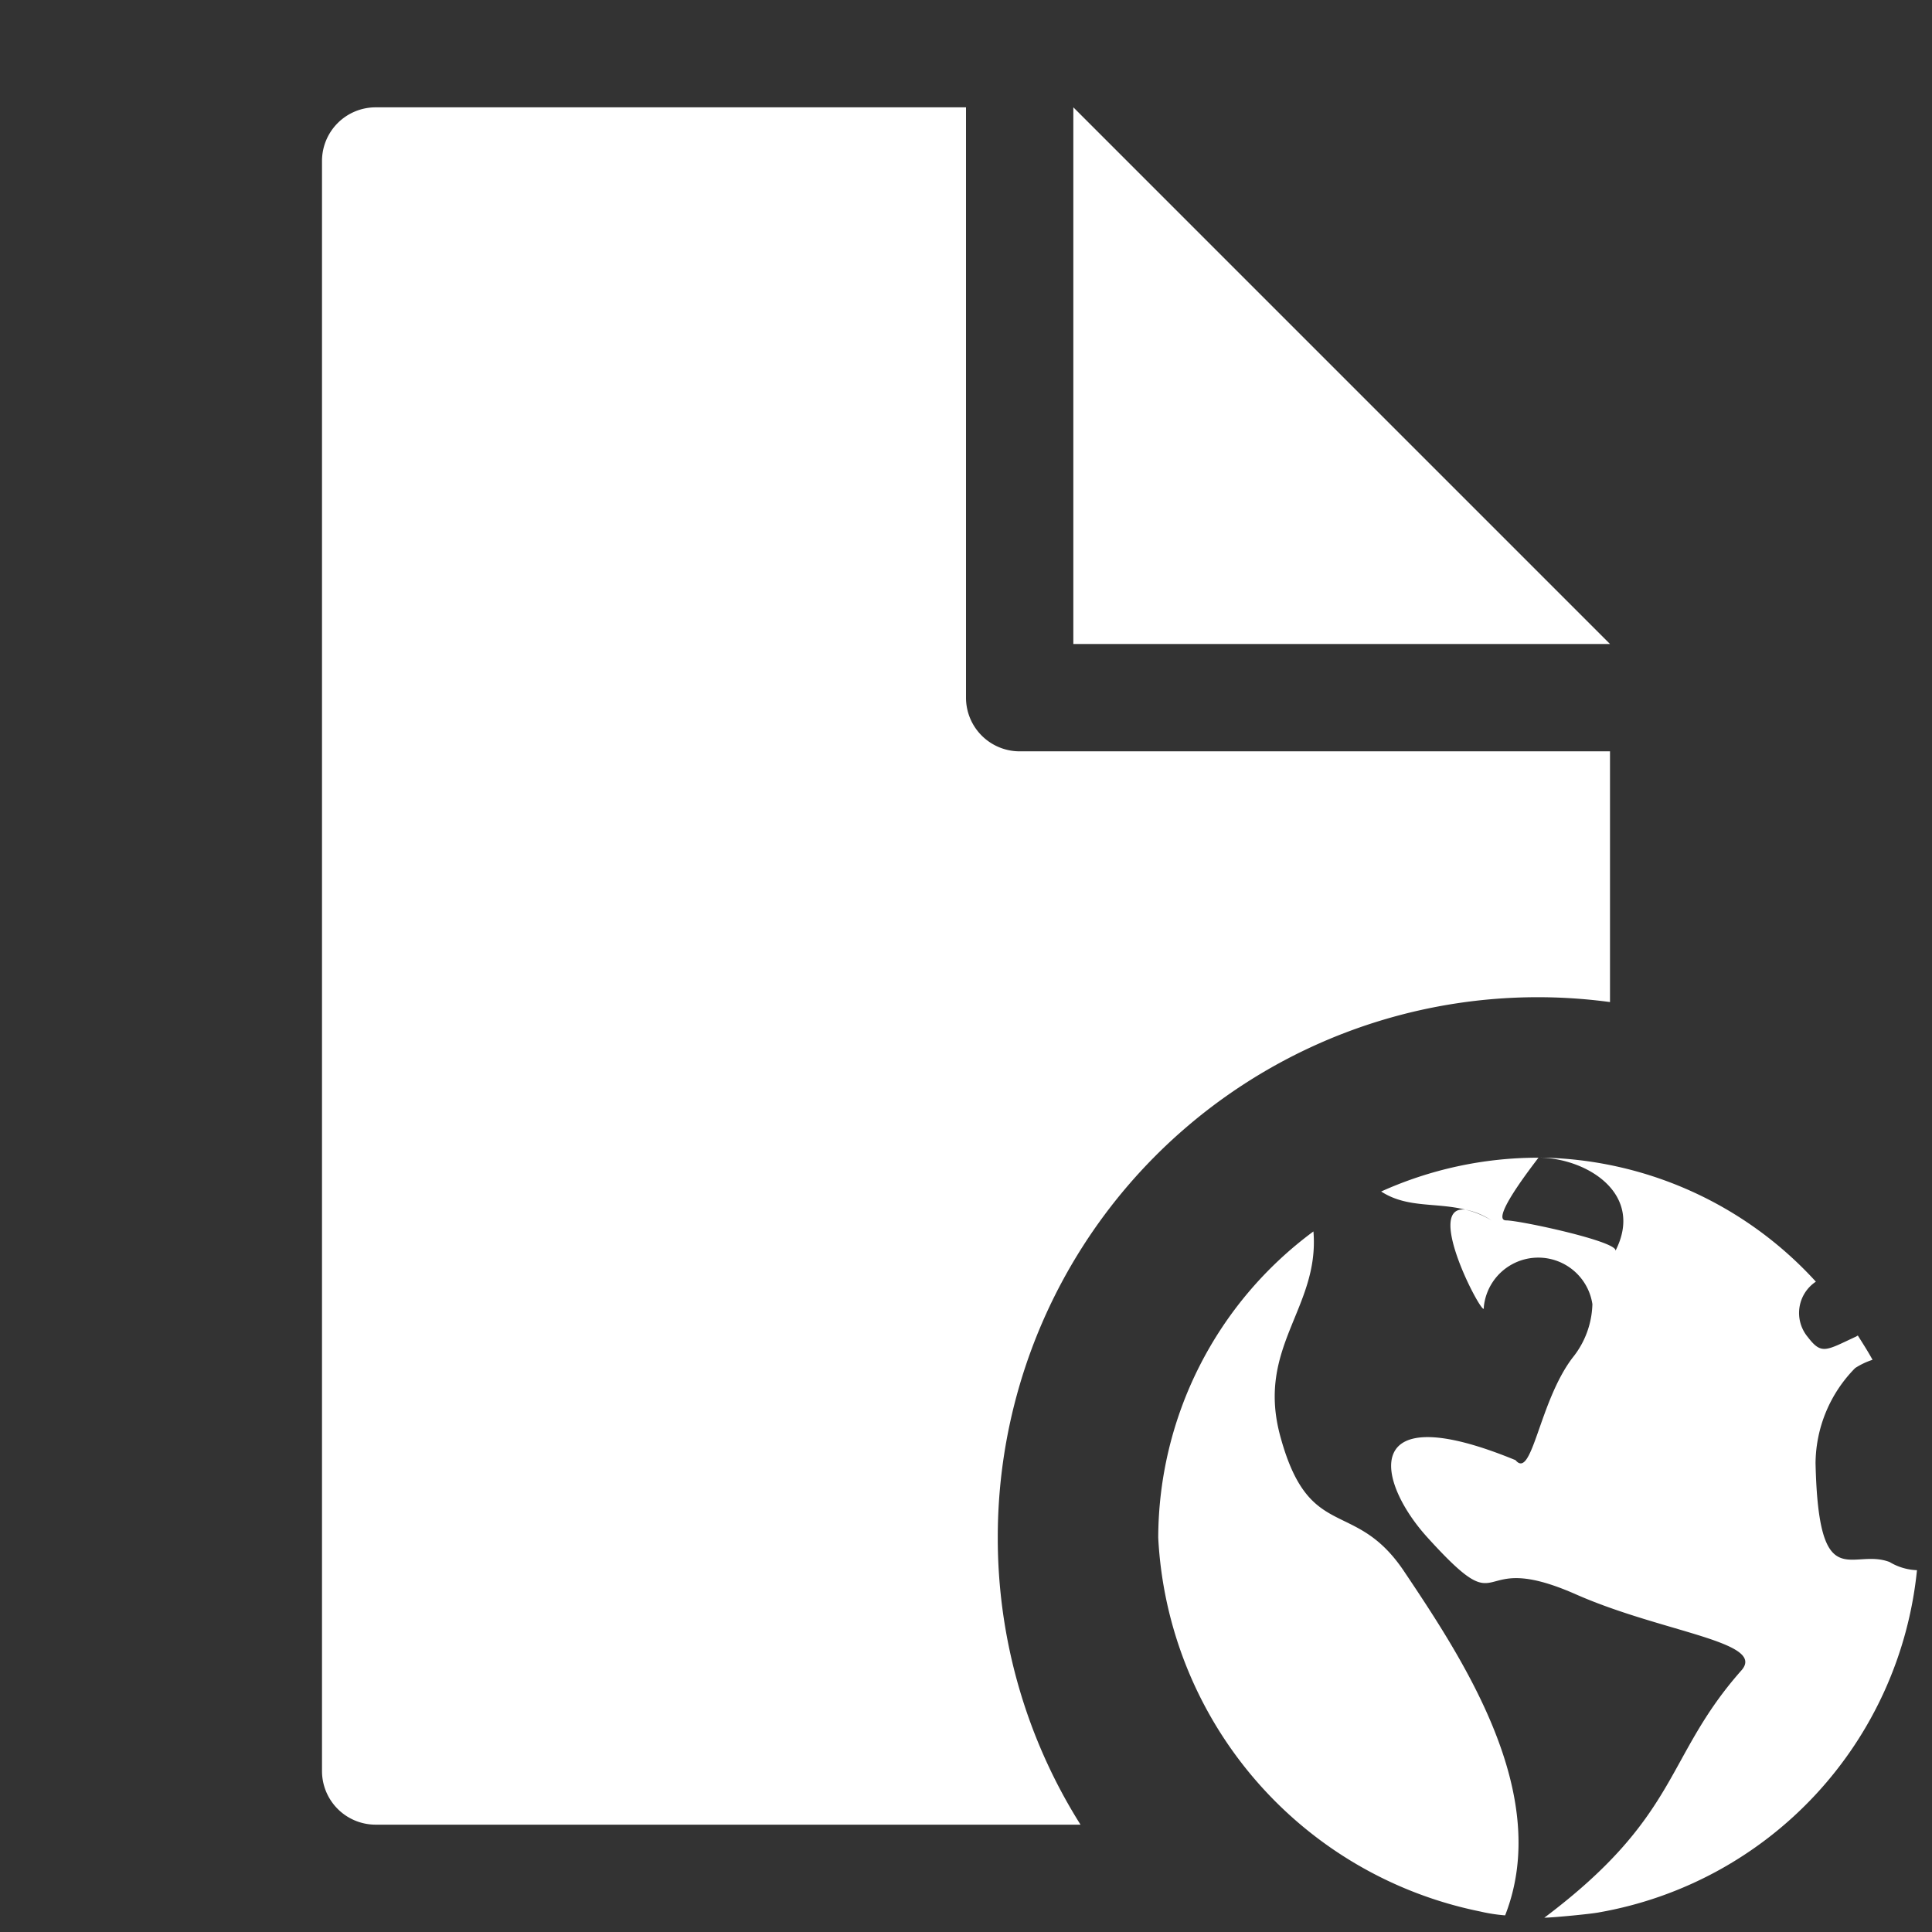 <svg xmlns="http://www.w3.org/2000/svg" height="18" viewBox="0 0 18 18" width="18">
  <rect x="0" y="0" width="18" height="18" fill="#333333" stroke="none"/>
  <defs>
    <style>
      .a {
        fill: #ffffff;
      }
    </style>
  </defs>
  <title>S FileGlobe 18 N</title>
  <rect id="Canvas" fill="#ff13dc" opacity="0" width="18" height="18" /><polygon class="a" points="10 1 10 6 15 6 10 1" />
  <path class="a" d="M13.079,14.636c.55.821,1.387,2.079.944,3.209a1.537,1.537,0,0,1-.232-.036,3.749,3.749,0,0,1-3-3.483,3.558,3.558,0,0,1,1.446-2.853c.059.717-.539,1.077-.307,1.915C12.2,14.375,12.619,13.953,13.079,14.636Zm4.526-.083c-.356-.136-.662.327-.69-.922a1.276,1.276,0,0,1,.369-.885.681.681,0,0,1,.162-.077c-.042-.077-.089-.15-.137-.226-.009.004-.015.01-.024.013-.277.129-.315.167-.443,0a.35.35,0,0,1,.076-.515,3.539,3.539,0,0,0-2.58-1.156c.45.006.985.339.712.87.041-.085-.891-.285-1.018-.285-.171,0,.35-.639.3-.584a3.56,3.56,0,0,0-1.464.315c.242.157.511.1.784.169a.664.664,0,0,1,.243.1.818.818,0,0,0-.243-.1c-.4-.046.195,1.058.172.91a.51.51,0,0,1,1.012-.03.827.827,0,0,1-.185.5c-.312.41-.376,1.141-.531.954-1.459-.6-1.3.193-.82.721.767.846.378.086,1.382.529.807.356,1.78.441,1.542.709-.718.812-.567,1.35-1.836,2.304.105-.003.443-.036.511-.05a3.603,3.603,0,0,0,2.961-3.188A.531.531,0,0,1,17.605,14.553Z" />
  <path class="a" d="M9.296,14.322A5.031,5.031,0,0,1,15,9.336V7H9.5A.5.5,0,0,1,9,6.5V1H3.5a.5.5,0,0,0-.5.5v15a.5.5,0,0,0,.5.5h6.567A5.008,5.008,0,0,1,9.296,14.322Z" />
</svg>